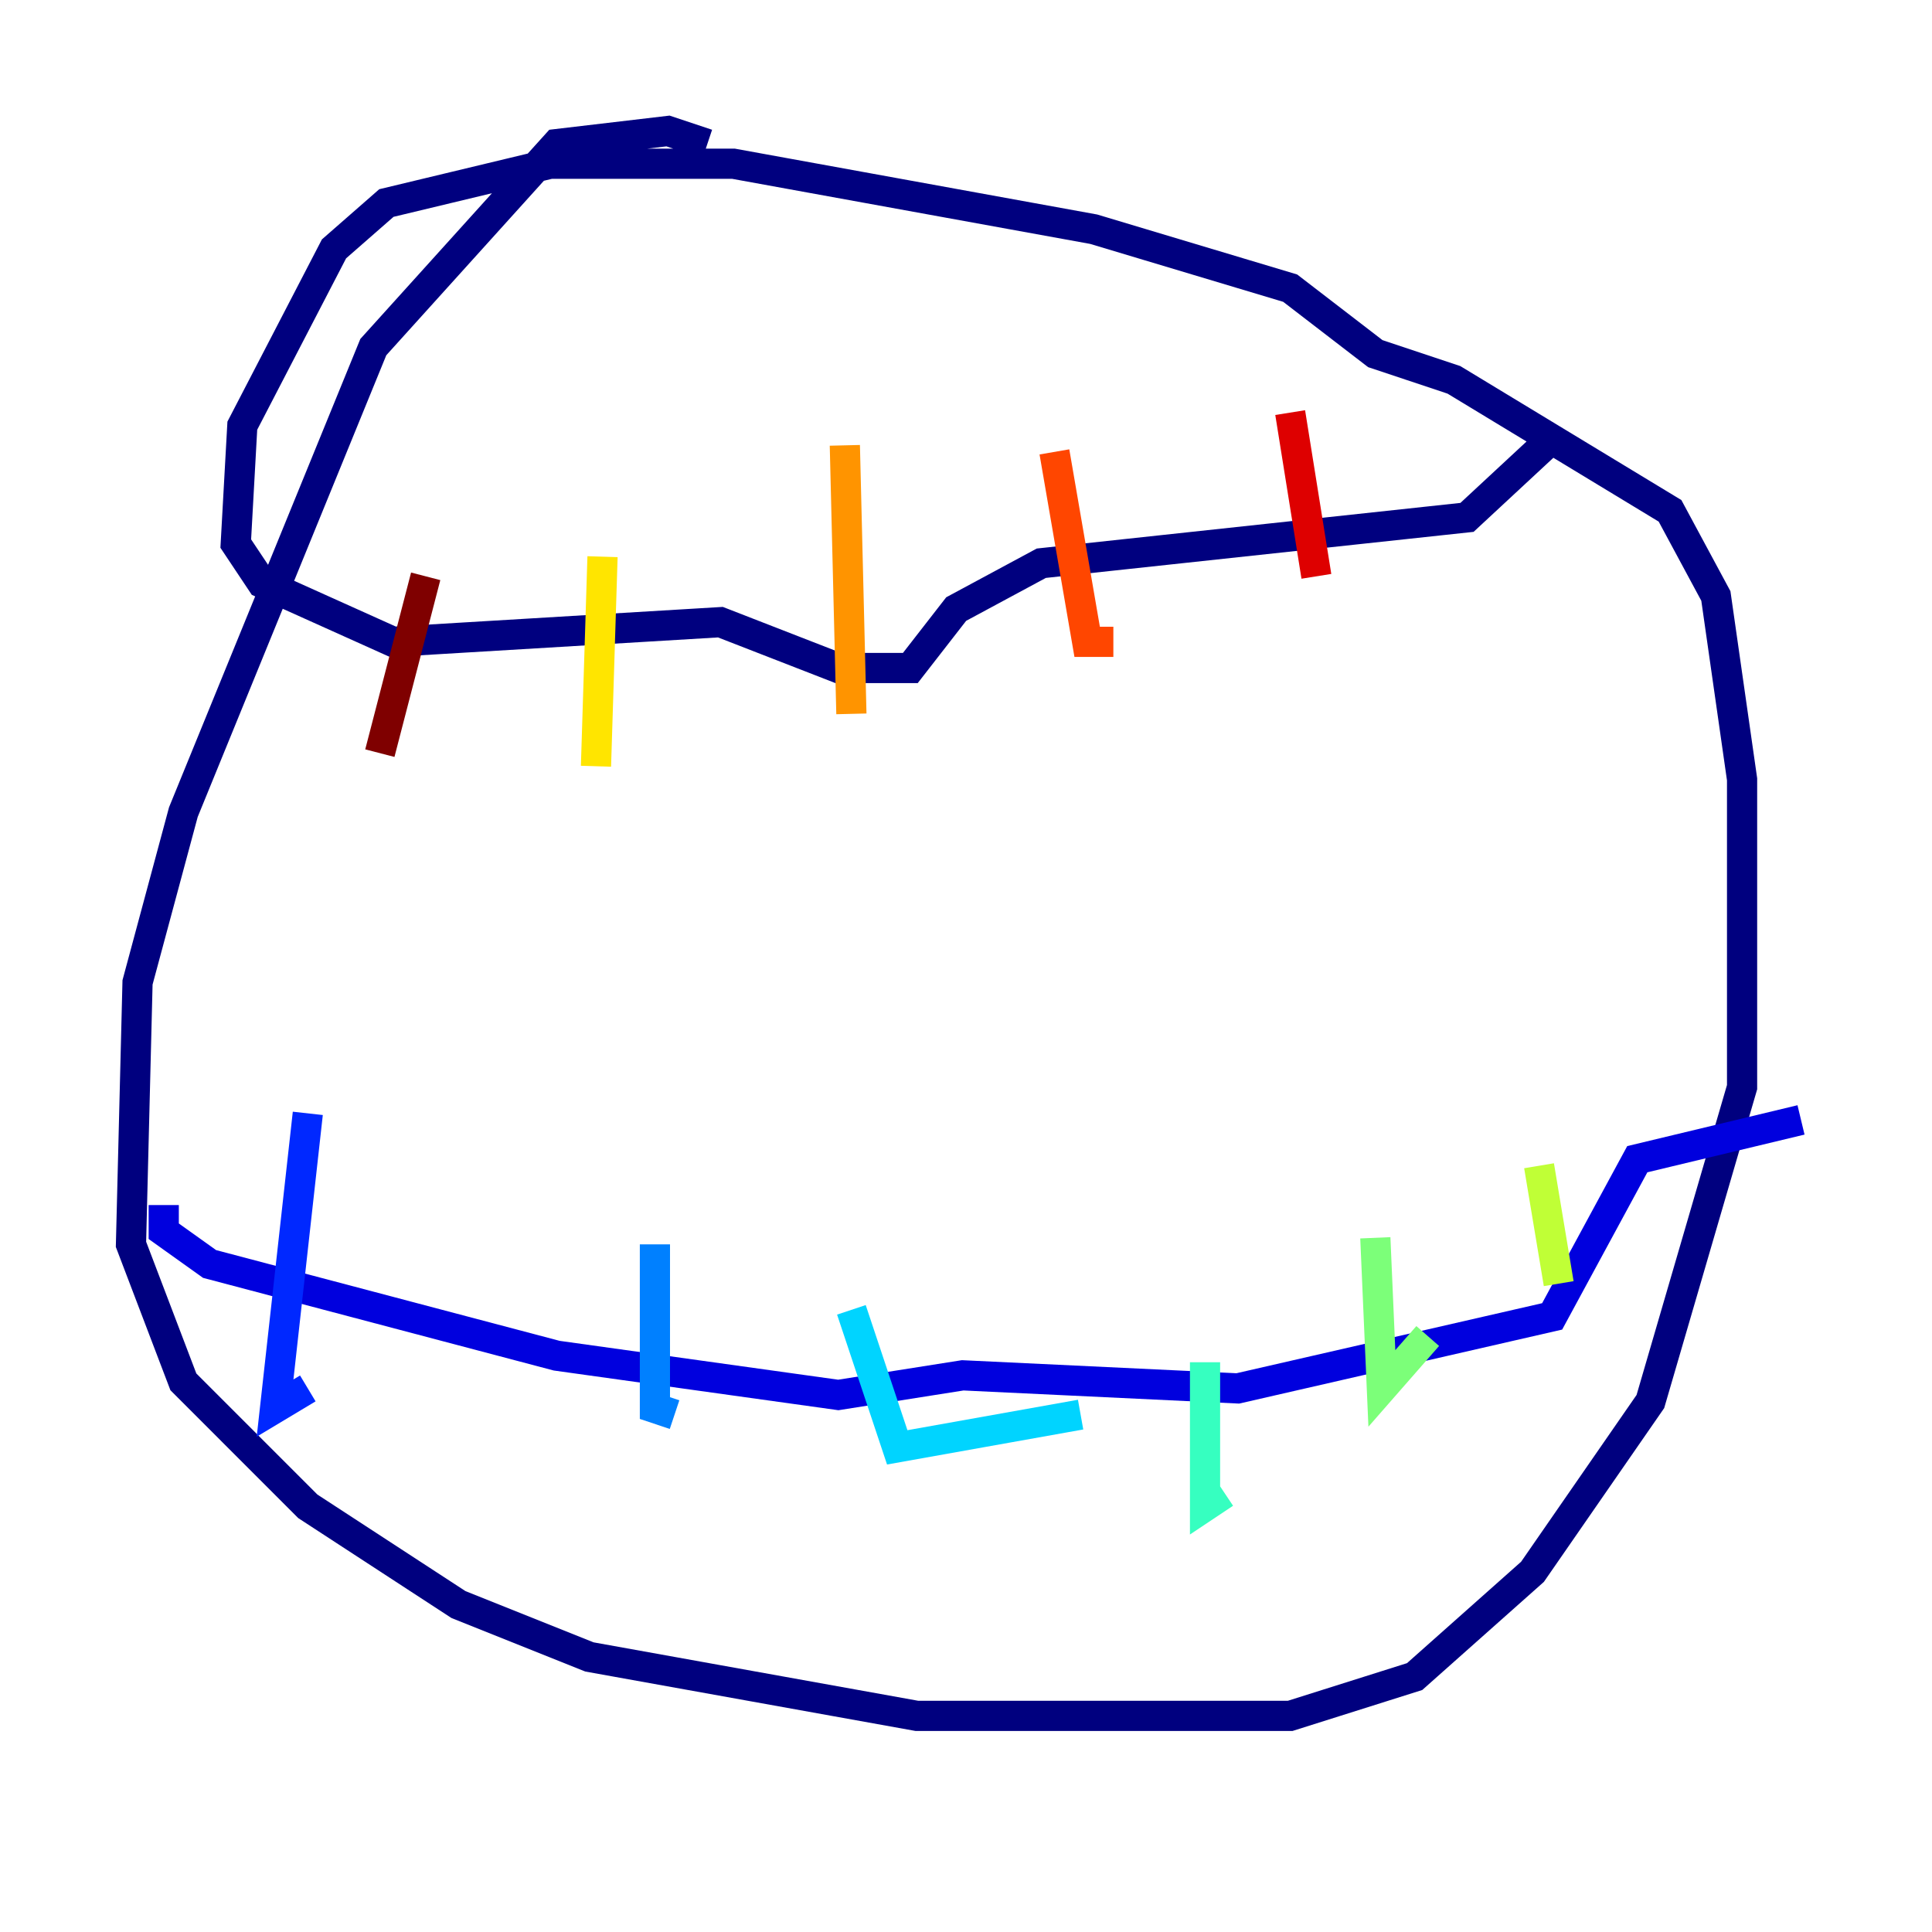 <?xml version="1.0" encoding="utf-8" ?>
<svg baseProfile="tiny" height="128" version="1.2" viewBox="0,0,128,128" width="128" xmlns="http://www.w3.org/2000/svg" xmlns:ev="http://www.w3.org/2001/xml-events" xmlns:xlink="http://www.w3.org/1999/xlink"><defs /><polyline fill="none" points="46.861,9.546 44.258,8.678 36.881,9.546 24.732,22.997 12.149,53.803 9.112,65.085 8.678,82.441 12.149,91.552 20.393,99.797 30.373,106.305 39.051,109.776 60.746,113.681 85.478,113.681 93.722,111.078 101.532,104.136 109.342,92.854 115.417,72.027 115.417,51.634 113.681,39.485 110.644,33.844 96.325,25.166 91.119,23.43 85.478,19.091 72.461,15.186 48.597,10.848 36.447,10.848 25.6,13.451 22.129,16.488 16.054,28.203 15.62,36.014 17.356,38.617 26.034,42.522 47.729,41.22 55.539,44.258 60.312,44.258 63.349,40.352 68.99,37.315 97.193,34.278 103.268,28.637" stroke="#00007f" stroke-width="2" /><polyline fill="none" points="10.848,79.837 10.848,81.573 13.885,83.742 36.881,89.817 55.539,92.42 63.783,91.119 82.007,91.986 102.834,87.214 108.475,76.8 119.322,74.197" stroke="#0000de" stroke-width="2" /><polyline fill="none" points="20.393,73.763 18.224,93.288 20.393,91.986" stroke="#0028ff" stroke-width="2" /><polyline fill="none" points="43.39,82.441 43.39,93.288 44.691,93.722" stroke="#0080ff" stroke-width="2" /><polyline fill="none" points="56.407,86.78 59.444,95.891 71.593,93.722" stroke="#00d4ff" stroke-width="2" /><polyline fill="none" points="79.837,90.251 79.837,99.797 81.139,98.929" stroke="#36ffc0" stroke-width="2" /><polyline fill="none" points="91.119,82.007 91.552,91.986 94.59,88.515" stroke="#7cff79" stroke-width="2" /><polyline fill="none" points="101.966,77.234 103.268,85.044" stroke="#c0ff36" stroke-width="2" /><polyline fill="none" points="39.919,36.881 39.485,50.766" stroke="#ffe500" stroke-width="2" /><polyline fill="none" points="55.973,29.505 56.407,47.295" stroke="#ff9400" stroke-width="2" /><polyline fill="none" points="69.858,29.939 72.027,42.522 73.763,42.522" stroke="#ff4600" stroke-width="2" /><polyline fill="none" points="85.478,27.336 87.214,38.183" stroke="#de0000" stroke-width="2" /><polyline fill="none" points="28.203,38.183 25.166,49.898" stroke="#7f0000" stroke-width="2" /></svg>